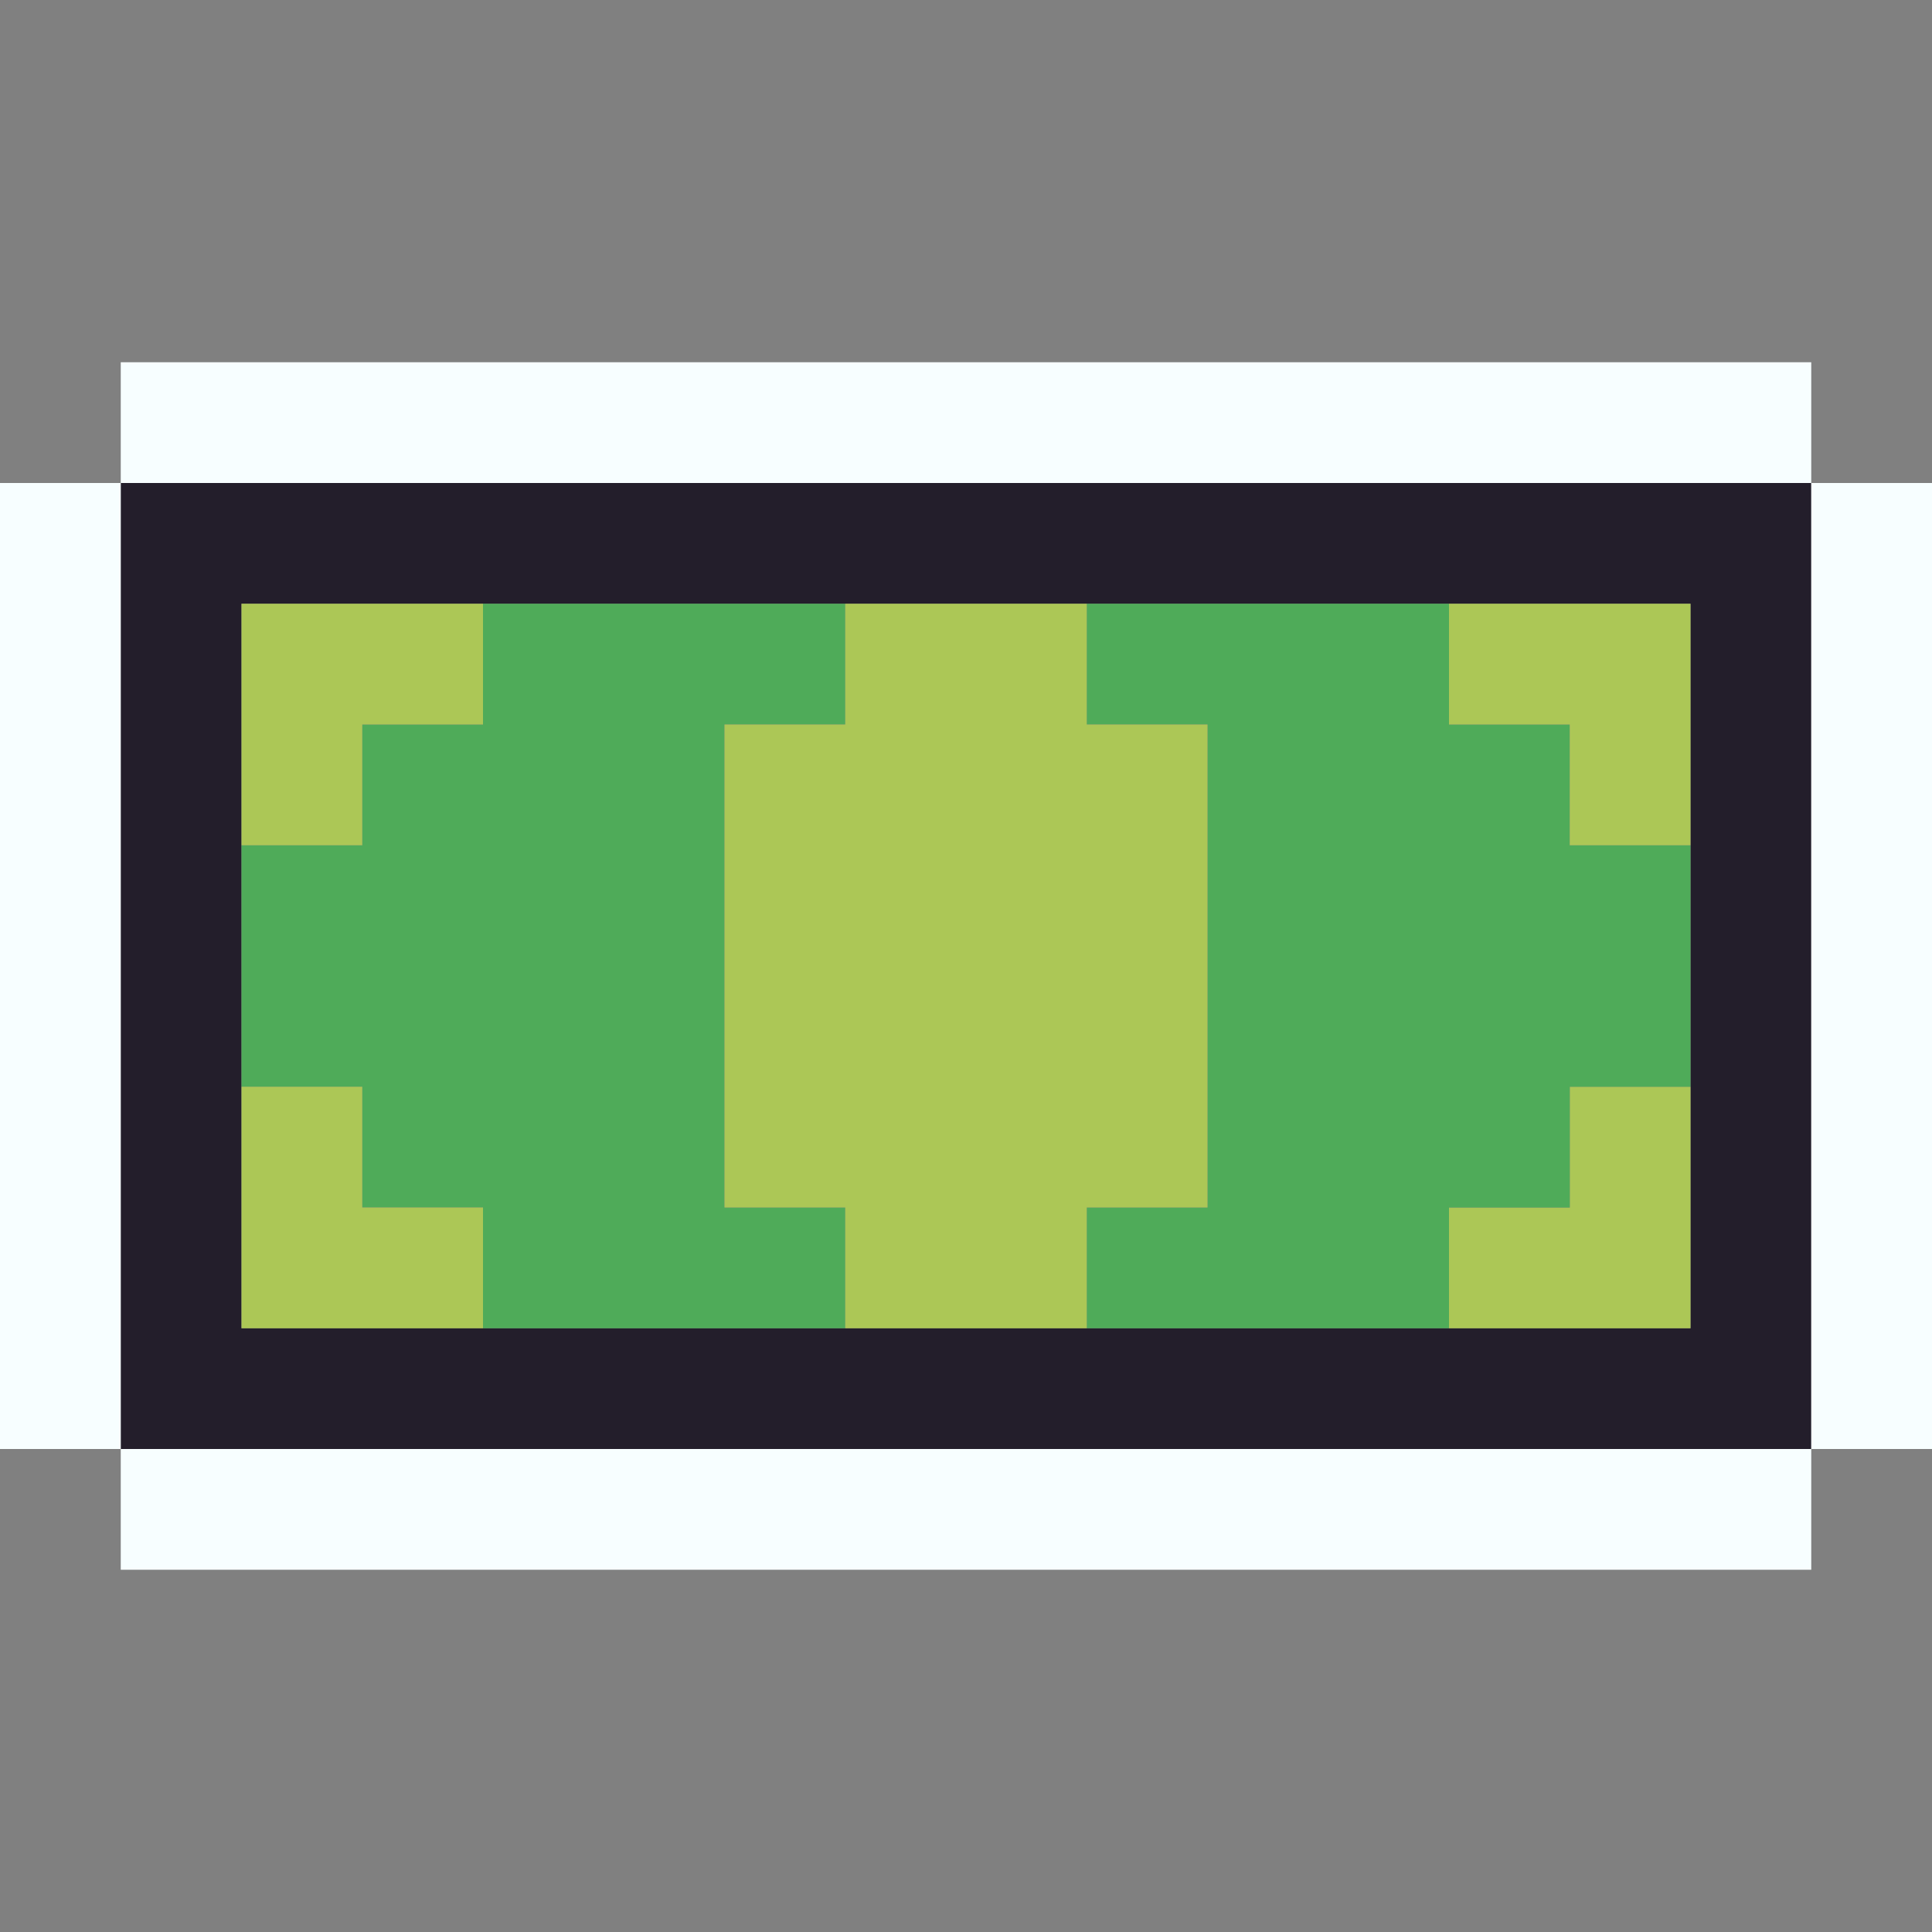 <svg id="Layer_1" data-name="Layer 1" xmlns="http://www.w3.org/2000/svg" viewBox="0 0 16 16"><rect x="0" y="0" width="16" height="16" fill="#808080" stroke="none"/><defs><style>.cls-1{fill:#f7feff;}.cls-2{fill:#231e2b;}.cls-3{fill:#4fab59;}.cls-4{fill:#acc756;}</style></defs><title>buck</title><rect class="cls-1" x="1" y="12" width="14" height="1"/><path class="cls-2" d="M15,4H1v8H15ZM2,11V5H14v6Z"/><polygon class="cls-3" points="6 10 6 6 7 6 7 5 4 5 4 6 3 6 3 7 2 7 2 9 3 9 3 10 4 10 4 11 7 11 7 10 6 10"/><polygon class="cls-4" points="3 10 3 9 2 9 2 11 4 11 4 10 3 10"/><rect class="cls-1" y="4" width="1" height="8"/><polygon class="cls-4" points="14 9 13 9 13 10 12 10 12 11 14 11 14 9"/><polygon class="cls-3" points="13 10 13 9 14 9 14 7 13 7 13 6 12 6 12 5 9 5 9 6 10 6 10 10 9 10 9 11 12 11 12 10 13 10"/><polygon class="cls-4" points="10 10 10 6 9 6 9 5 7 5 7 6 6 6 6 10 7 10 7 11 9 11 9 10 10 10"/><polygon class="cls-4" points="3 6 4 6 4 5 2 5 2 7 3 7 3 6"/><polygon class="cls-4" points="13 6 13 7 14 7 14 5 12 5 12 6 13 6"/><rect class="cls-1" x="15" y="4" width="1" height="8"/><rect class="cls-1" x="1" y="3" width="14" height="1"/></svg>